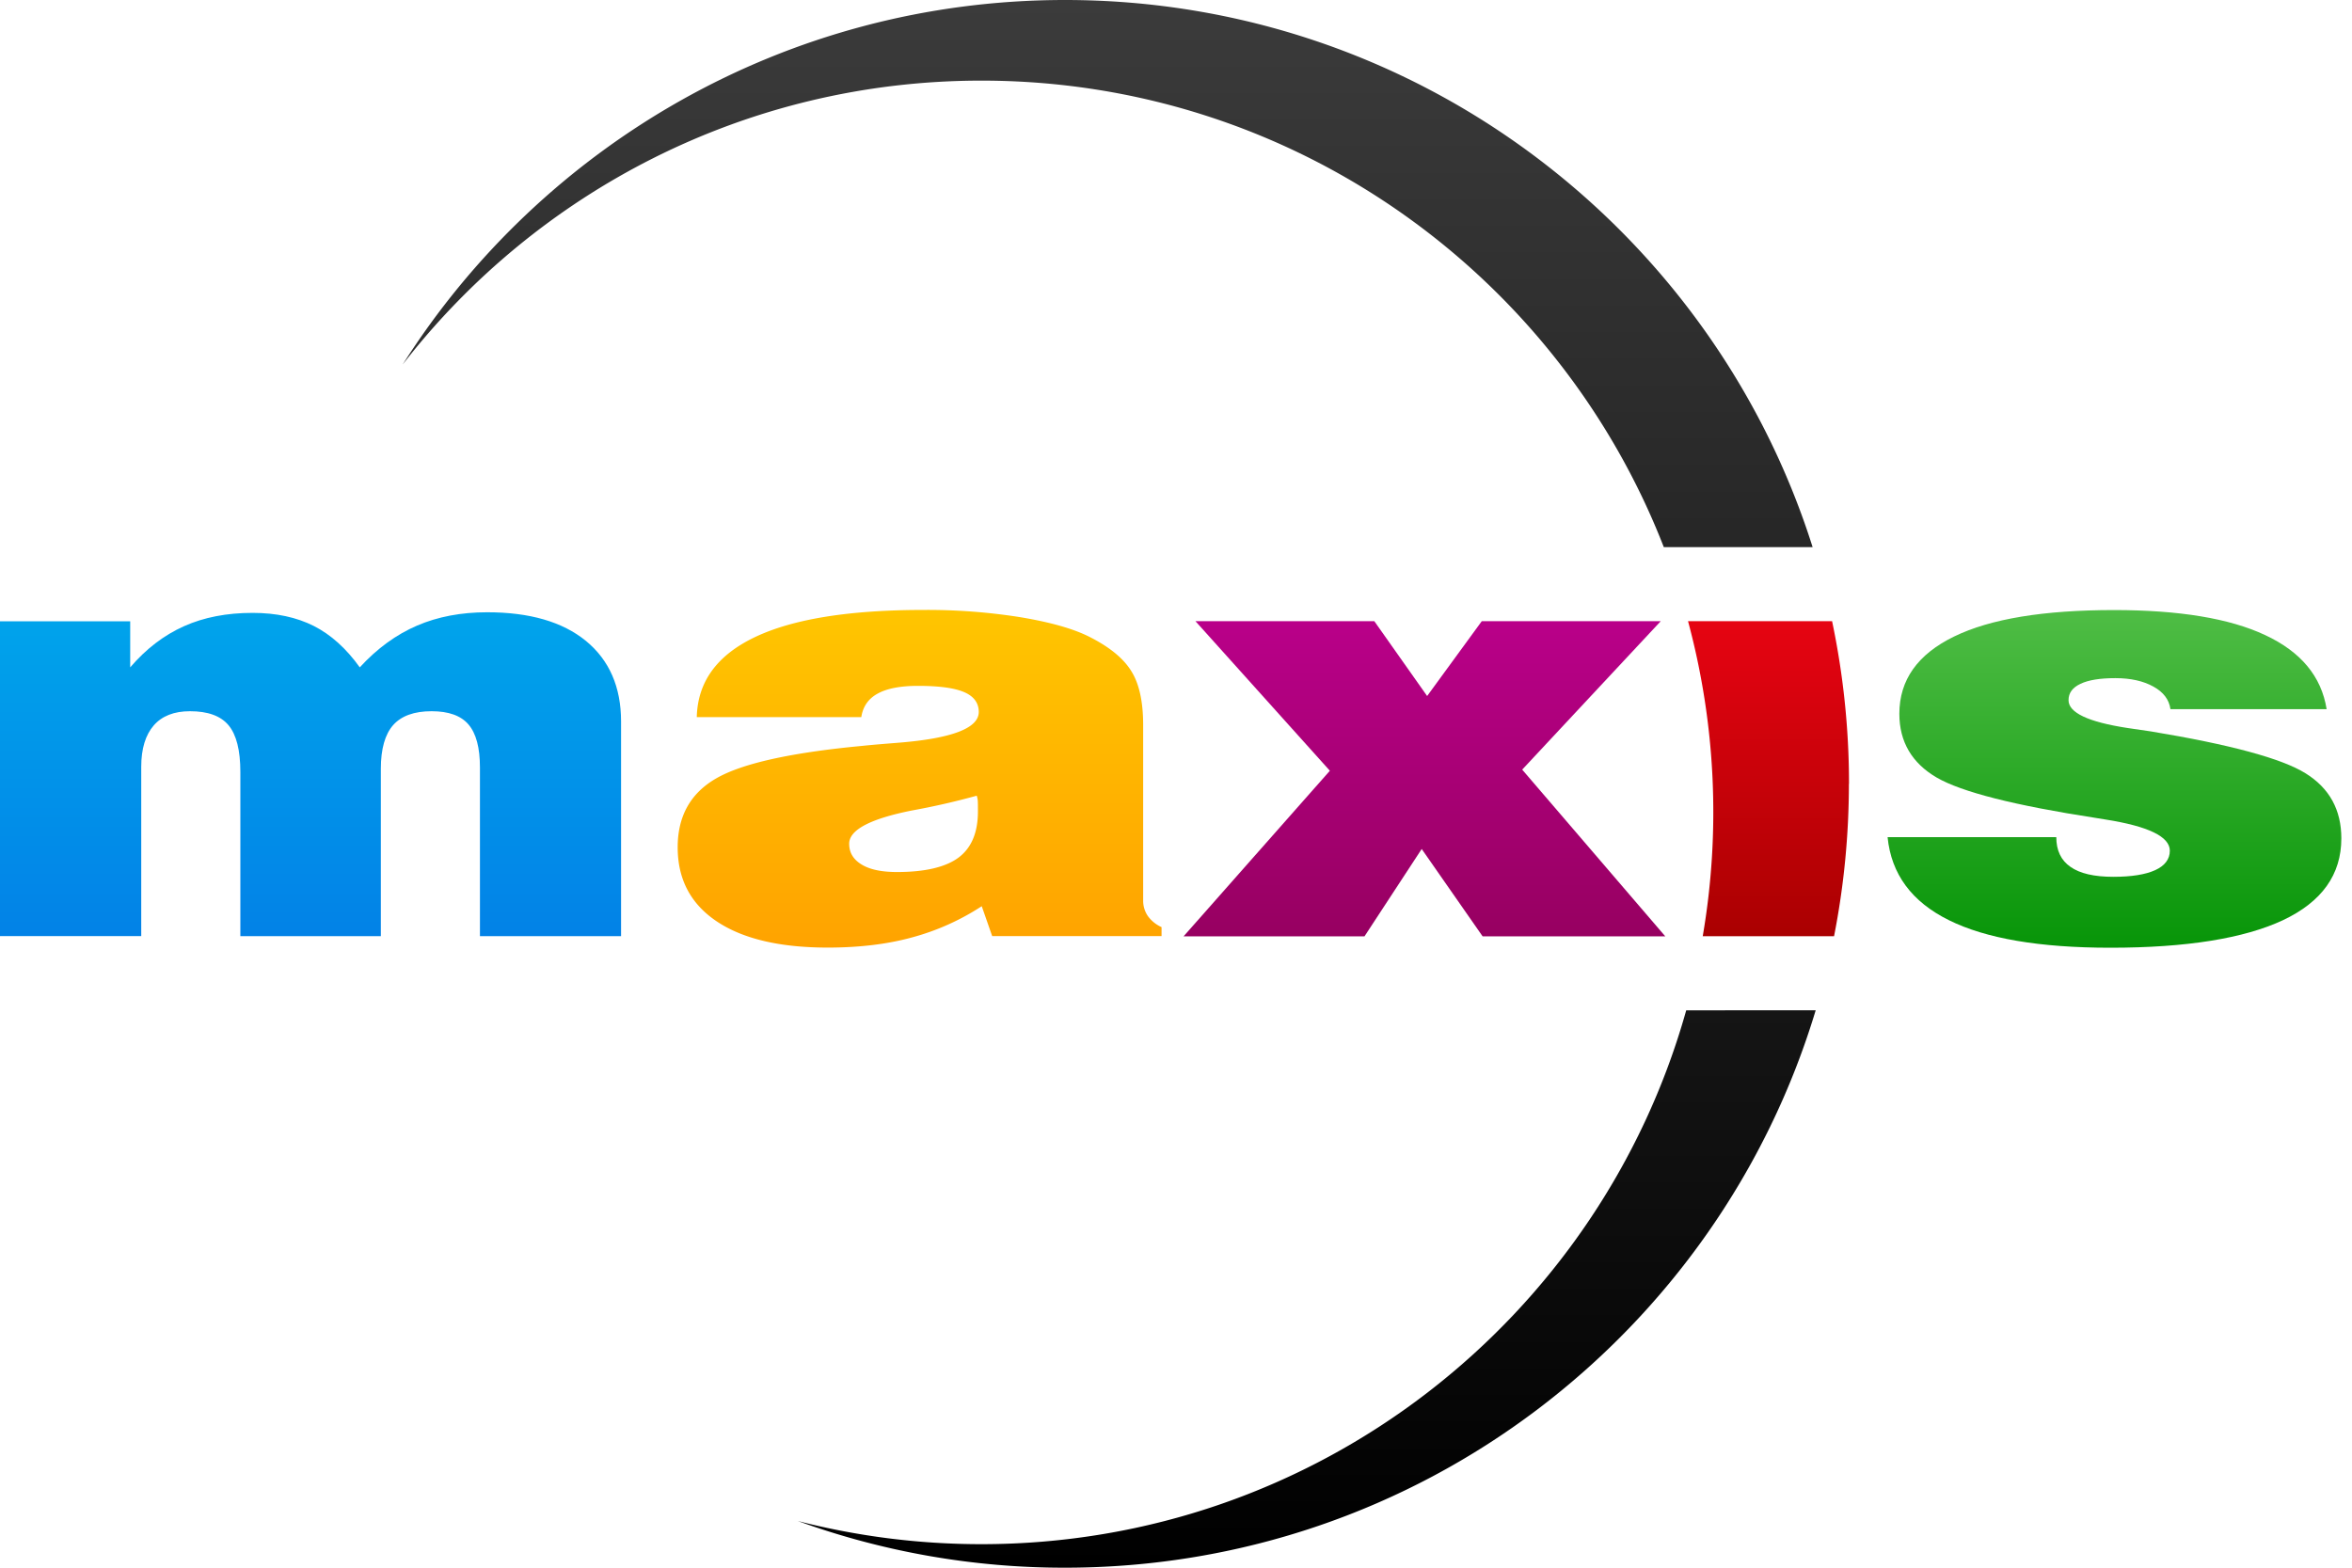 <svg xmlns="http://www.w3.org/2000/svg" width="84" height="56" viewBox="0 0 84 56"><defs><linearGradient id="tfrca" x1="63.16" x2="63.16" y1="22.19" y2="33.44" gradientUnits="userSpaceOnUse"><stop offset="0" stop-color="#e60412"/><stop offset="1" stop-color="#aa0001"/></linearGradient><linearGradient id="tfrcb" x1="75.53" x2="75.53" y1="21.79" y2="33.85" gradientUnits="userSpaceOnUse"><stop offset="0" stop-color="#4fbd45"/><stop offset="1" stop-color="#079508"/></linearGradient><linearGradient id="tfrcc" x1="50.87" x2="50.87" y1="22.19" y2="33.44" gradientUnits="userSpaceOnUse"><stop offset="0" stop-color="#b90089"/><stop offset="1" stop-color="#970061"/></linearGradient><linearGradient id="tfrcd" x1="32.84" x2="32.84" y1="21.79" y2="33.85" gradientUnits="userSpaceOnUse"><stop offset="0" stop-color="#ffc500"/><stop offset="1" stop-color="#ffa300"/></linearGradient><linearGradient id="tfrce" x1="11.09" x2="11.09" y1="21.87" y2="33.44" gradientUnits="userSpaceOnUse"><stop offset="0" stop-color="#00a4eb"/><stop offset="1" stop-color="#0282e7"/></linearGradient><linearGradient id="tfrcf" x1="39.61" x2="39.61" y1="0" y2="56" gradientUnits="userSpaceOnUse"><stop offset="0" stop-color="#3b3b3b"/><stop offset="1"/></linearGradient></defs><g><g><g><path fill="url(#tfrca)" d="M66.036 28c0-1.99-.21-3.933-.604-5.81h-5.145a26.219 26.219 0 0 1 .525 11.253h4.69a28.24 28.24 0 0 0 .53-5.443z"/></g><g><path fill="url(#tfrcb)" d="M67.423 29.903h6.016c0 .477.17.831.507 1.063.337.237.845.355 1.527.355.652 0 1.15-.08 1.496-.237.346-.157.525-.393.525-.695 0-.503-.77-.875-2.305-1.116l-.32-.052c-2.909-.447-4.812-.928-5.705-1.448-.883-.517-1.33-1.278-1.33-2.275 0-1.208.652-2.127 1.956-2.761 1.3-.634 3.207-.945 5.71-.945 2.323 0 4.125.297 5.394.892 1.277.595 2.012 1.475 2.2 2.647h-5.578c-.048-.341-.25-.608-.608-.805-.363-.201-.814-.302-1.356-.302-.547 0-.963.066-1.247.202-.289.135-.429.328-.429.586 0 .446.705.779 2.109.993.372.053.652.096.84.123 2.826.468 4.668.966 5.517 1.496.853.53 1.277 1.304 1.277 2.323 0 1.295-.695 2.266-2.082 2.922-1.391.652-3.448.985-6.169.985-2.524 0-4.445-.328-5.766-.985-1.326-.656-2.056-1.645-2.188-2.961z"/></g><g><path fill="url(#tfrcc)" d="M42.271 33.447l5.224-5.915-4.8-5.342h6.388l1.886 2.673 1.951-2.673h6.392l-4.948 5.302 5.11 5.955H52.95l-2.175-3.12-2.043 3.12z"/></g><g><path fill="url(#tfrcd)" d="M34.882 28.42a.747.747 0 0 1 .04.21c.004.079.004.201.004.359 0 .752-.232 1.3-.692 1.645-.459.341-1.194.516-2.196.516-.547 0-.971-.087-1.264-.267-.298-.18-.446-.424-.446-.744 0-.494.752-.892 2.257-1.19a26.545 26.545 0 0 0 2.297-.525zm.556 5.018h6.046v-.32a1.215 1.215 0 0 1-.49-.397.967.967 0 0 1-.167-.556v-6.27c0-.84-.144-1.487-.433-1.937-.284-.455-.787-.858-1.5-1.217-.586-.293-1.409-.52-2.459-.695a21.134 21.134 0 0 0-3.447-.258c-2.647 0-4.651.319-6.016.966-1.365.648-2.056 1.602-2.087 2.862h5.876c.057-.377.253-.661.586-.84.332-.184.814-.276 1.435-.276.752 0 1.304.074 1.65.223.35.149.524.39.524.709 0 .577-.95.945-2.857 1.098-.546.044-.984.079-1.308.114-2.555.24-4.292.63-5.21 1.16-.92.529-1.378 1.351-1.378 2.462 0 1.142.463 2.022 1.395 2.647.936.626 2.258.936 3.964.936 1.111 0 2.117-.118 3.01-.363a8.672 8.672 0 0 0 2.49-1.115l.376 1.076z"/></g><g><path fill="url(#tfrce)" d="M0 33.447V22.194h4.65v1.645c.57-.665 1.208-1.15 1.921-1.47.713-.319 1.527-.476 2.45-.476.845 0 1.57.157 2.188.468.608.31 1.155.8 1.64 1.478.622-.678 1.304-1.172 2.044-1.491.743-.32 1.579-.477 2.506-.477 1.514 0 2.691.34 3.527 1.023.835.687 1.255 1.645 1.255 2.88v7.668h-5.04v-6.028c0-.705-.135-1.212-.407-1.532-.27-.319-.713-.476-1.32-.476-.622 0-1.081.166-1.375.498-.288.328-.437.85-.437 1.553v5.985H8.584v-5.87c0-.77-.14-1.326-.42-1.663-.28-.337-.74-.503-1.378-.503-.57 0-1.002.17-1.295.507-.293.337-.447.831-.447 1.479v6.046H.004z"/></g><g><path fill="url(#tfrcf)" d="M59.421 19.543C55.628 9.791 46.148 2.88 35.053 2.88c-8.41 0-15.89 3.972-20.672 10.141C19.346 5.193 28.083 0 38.036 0c12.517 0 23.118 8.212 26.7 19.543zm5.425 16.546C61.376 47.61 50.69 56 38.036 56a27.92 27.92 0 0 1-9.542-1.667c2.096.538 4.292.827 6.554.827 11.988 0 22.09-8.068 25.174-19.07z"/></g></g></g></svg>